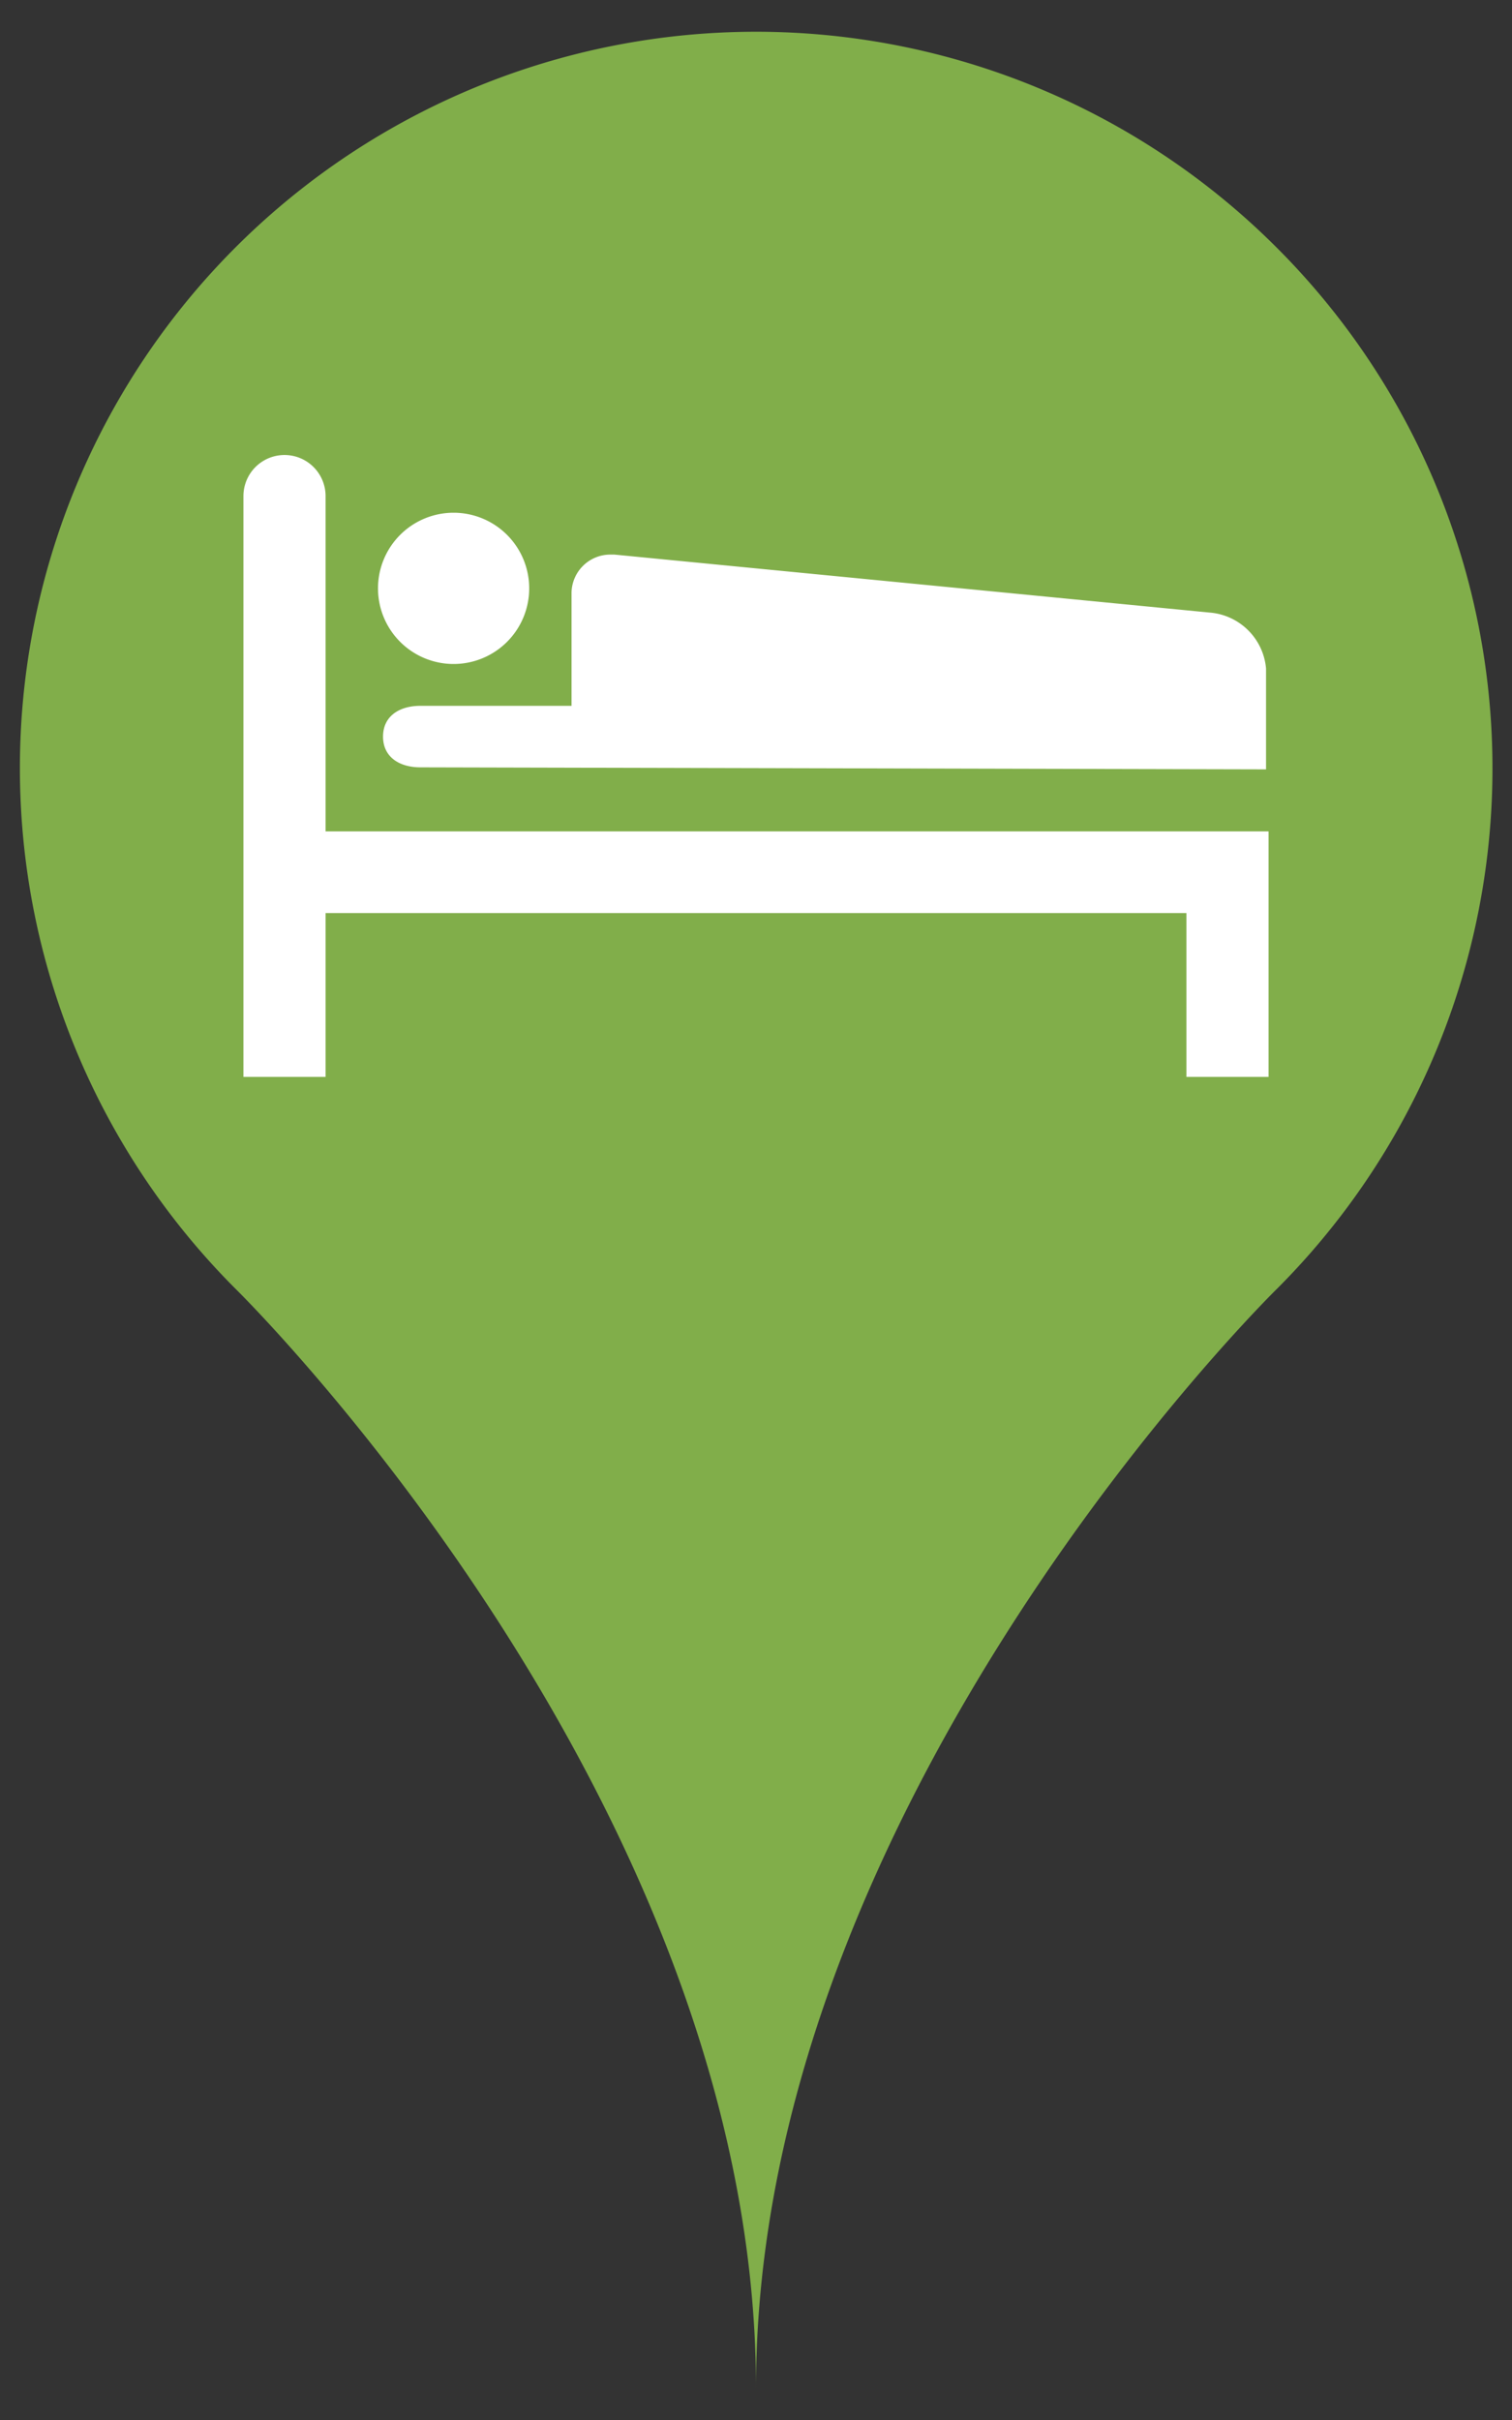 <svg id="レイヤー_1" data-name="レイヤー 1" xmlns="http://www.w3.org/2000/svg" width="30" height="48" viewBox="0 0 30 48"><rect x="0" y="0" width="30" height="48" fill="#333333" stroke="none"/><defs><style>.cls-1{fill:#81ae4a;}.cls-2{fill:#fff;}</style></defs><title>accommodation</title><g id="map_pin_fill"><path class="cls-1" d="M25.33,4.91A14.6,14.6,0,0,0,4.67,25.56S15,35.68,15,47.37c0-11.68,10.33-21.8,10.33-21.8A14.6,14.6,0,0,0,25.33,4.91Z"/></g><path class="cls-2" d="M23.54,18.11v3.25h1.63V16.49H6.46V9.84a.81.81,0,1,0-1.63,0V21.36H6.46V18.11ZM9,13.17a1.5,1.5,0,1,0-1.5-1.5A1.5,1.5,0,0,0,9,13.17Zm16.12,2.09v-2A1.22,1.22,0,0,0,24,12.15L12.19,11H12.1a.77.77,0,0,0-.76.75V14h-3c-.41,0-.74.2-.74.61s.33.61.74.61Z"/></svg>